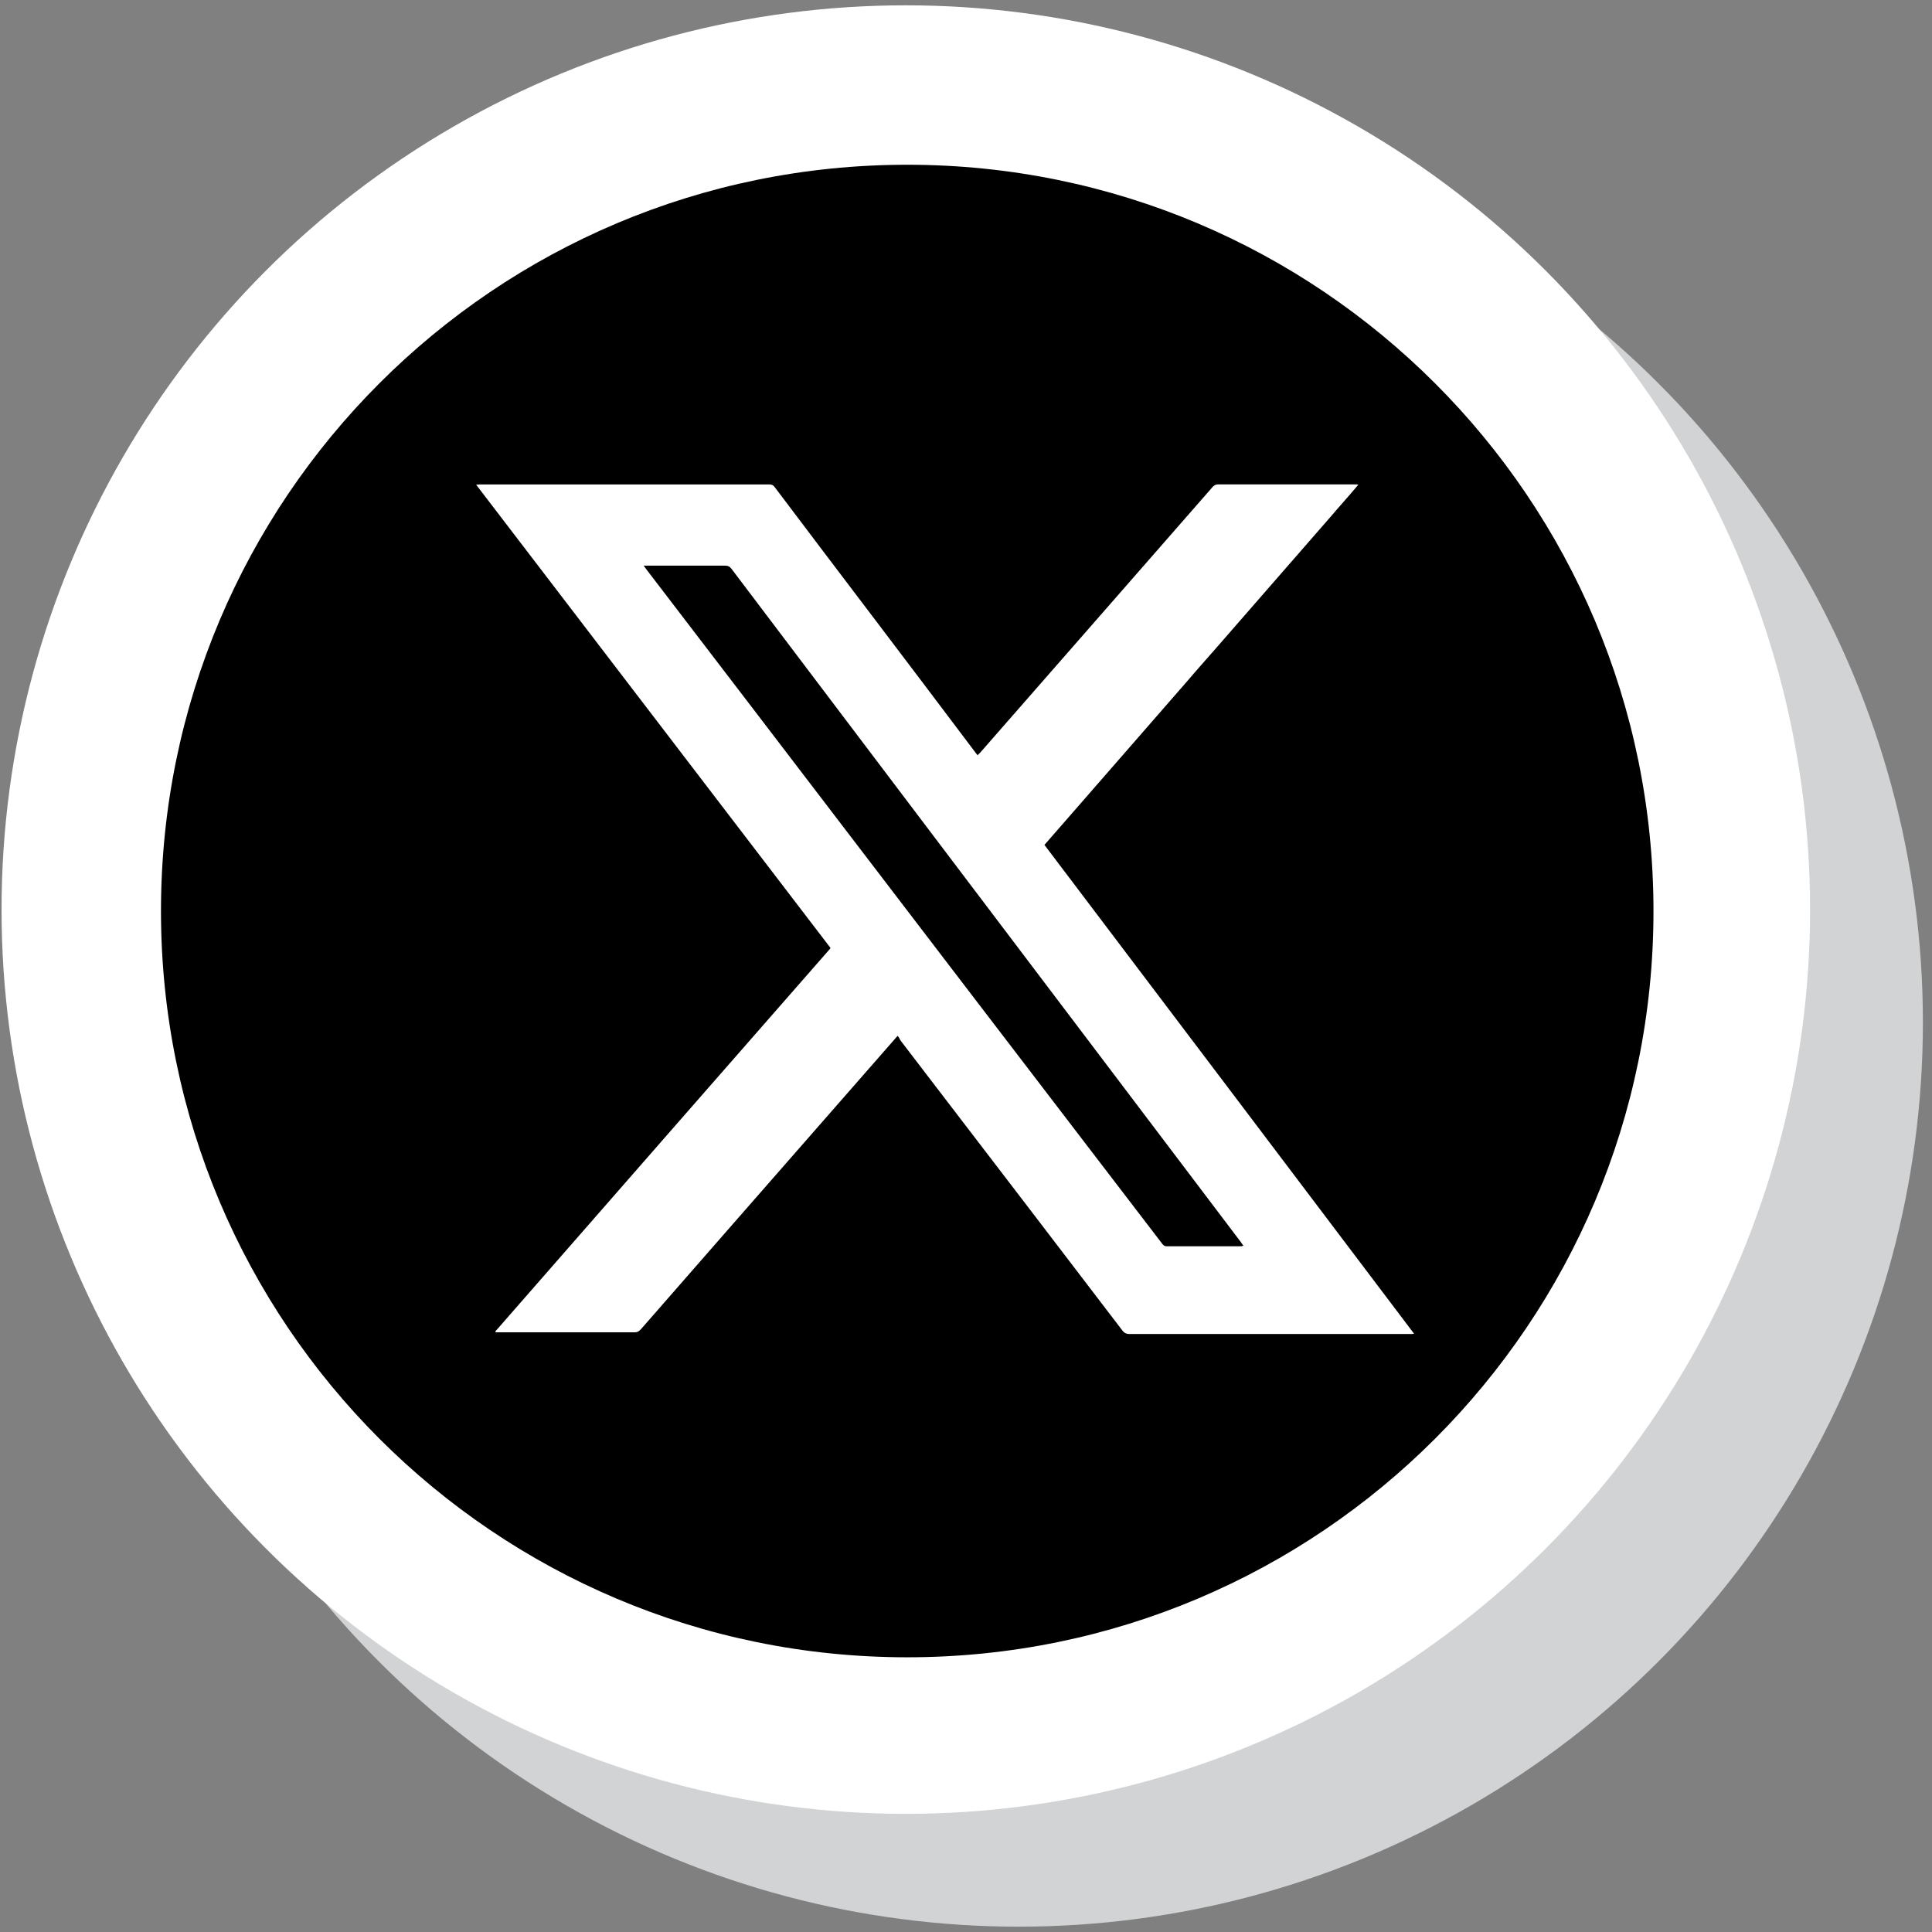<?xml version="1.0" encoding="utf-8"?>
<!-- Generator: Adobe Illustrator 25.0.0, SVG Export Plug-In . SVG Version: 6.00 Build 0)  -->
<svg version="1.1" id="Layer_1" xmlns="http://www.w3.org/2000/svg" xmlns:xlink="http://www.w3.org/1999/xlink" x="0px" y="0px"
	 viewBox="0 0 512 512" style="enable-background:new 0 0 512 512;" xml:space="preserve">
<rect x="0" y="0" width="512" height="512" fill="#808080" stroke="none"/>
<style type="text/css">
	.st0{fill-rule:evenodd;clip-rule:evenodd;fill:#D1D3D4;}
	.st1{fill-rule:evenodd;clip-rule:evenodd;fill:#FFFFFF;}
	.st2{fill-rule:evenodd;clip-rule:evenodd;}
	.st3{fill:#FFFFFF;}
</style>
<g>
	<g id="XMLID_35_">
		<circle class="st0" cx="269.95" cy="270.95" r="239.64"/>
	</g>
	<g id="XMLID_34_">
		<circle class="st1" cx="240.05" cy="241.05" r="239.64"/>
	</g>
	<g id="XMLID_33_">
		<path class="st2" d="M240.42,43.66c109.28,0,197.77,88.49,197.77,197.77c0,109.28-88.49,197.77-197.77,197.77
			S42.66,350.7,42.66,241.42S131.15,43.66,240.42,43.66L240.42,43.66z"/>
	</g>
	<g>
		<path class="st3" d="M237.91,274.5c-0.3,0.3-0.52,0.52-0.74,0.81c-14.72,16.8-29.45,33.66-44.17,50.46
			c-7.69,8.8-15.39,17.61-23.08,26.41c-0.59,0.67-1.11,0.96-2,0.89c-11.84,0-23.68,0-35.44,0c-0.37,0-0.74,0-1.11,0
			c-0.07-0.07-0.07-0.15-0.07-0.15v-0.07c0-0.07,0.07-0.15,0.07-0.15c0.07-0.07,0.07-0.07,0.15-0.15
			c29.45-33.66,58.89-67.4,88.41-101.07l0.07-0.07c0,0,0-0.07,0.07-0.22c-31.22-40.84-62.52-81.76-93.89-122.74
			c0.44,0,0.74-0.07,0.96-0.07c25.6,0,51.12,0,76.72,0c0.59,0,1.04,0.15,1.41,0.67c8.88,11.76,17.76,23.53,26.71,35.29
			c8.88,11.69,17.68,23.38,26.56,35.14c0.15,0.22,0.3,0.37,0.52,0.67c0.3-0.3,0.52-0.52,0.74-0.74c10.21-11.69,20.42-23.31,30.63-35
			c10.28-11.76,20.57-23.53,30.93-35.37c0.44-0.44,0.81-0.67,1.48-0.67c12.13,0,24.19,0,36.33,0c0.22,0,0.44,0,0.81,0.07
			c-2.52,3.03-5.11,5.84-7.55,8.73c-2.52,2.89-5.03,5.77-7.55,8.66c-2.52,2.89-5.03,5.77-7.55,8.66s-5.03,5.77-7.55,8.66
			c-2.52,2.89-5.03,5.77-7.55,8.66c-2.52,2.89-5.11,5.77-7.62,8.73c-2.52,2.89-5.03,5.77-7.55,8.66c-2.52,2.89-5.03,5.77-7.55,8.66
			c-2.52,2.89-5.03,5.77-7.55,8.66c-2.52,2.89-5.03,5.77-7.55,8.66c-2.52,2.89-5.03,5.77-7.62,8.73
			c32.63,43.13,65.26,86.27,97.96,129.55c-0.44,0.07-0.74,0.07-1.04,0.07c-3.18,0-6.36,0-9.54,0c-21.6,0-43.21,0-64.81,0
			c-0.89,0-1.48-0.3-2-1.04c-16.43-21.53-32.85-42.99-49.35-64.52c-3.11-4.07-6.21-8.14-9.4-12.28
			C238.35,275.09,238.13,274.87,237.91,274.5z M170.58,149.9c0.44,0.59,0.74,1.04,1.04,1.41c18.72,24.49,37.51,48.98,56.23,73.54
			c20.86,27.3,41.73,54.6,62.59,81.83c5.77,7.55,11.62,15.17,17.39,22.71c0.37,0.52,0.67,0.89,1.41,0.89c6.51,0,13.02,0,19.53,0
			c0.22,0,0.44-0.07,0.74-0.15c-0.3-0.37-0.44-0.67-0.67-0.96c-6.14-8.14-12.28-16.2-18.42-24.34
			c-20.79-27.45-41.58-54.97-62.37-82.42c-18.05-23.9-36.11-47.72-54.16-71.62c-0.52-0.67-0.96-0.89-1.78-0.89
			c-6.73,0-13.47,0-20.27,0C171.54,149.9,171.17,149.9,170.58,149.9z"/>
	</g>
</g>
</svg>
